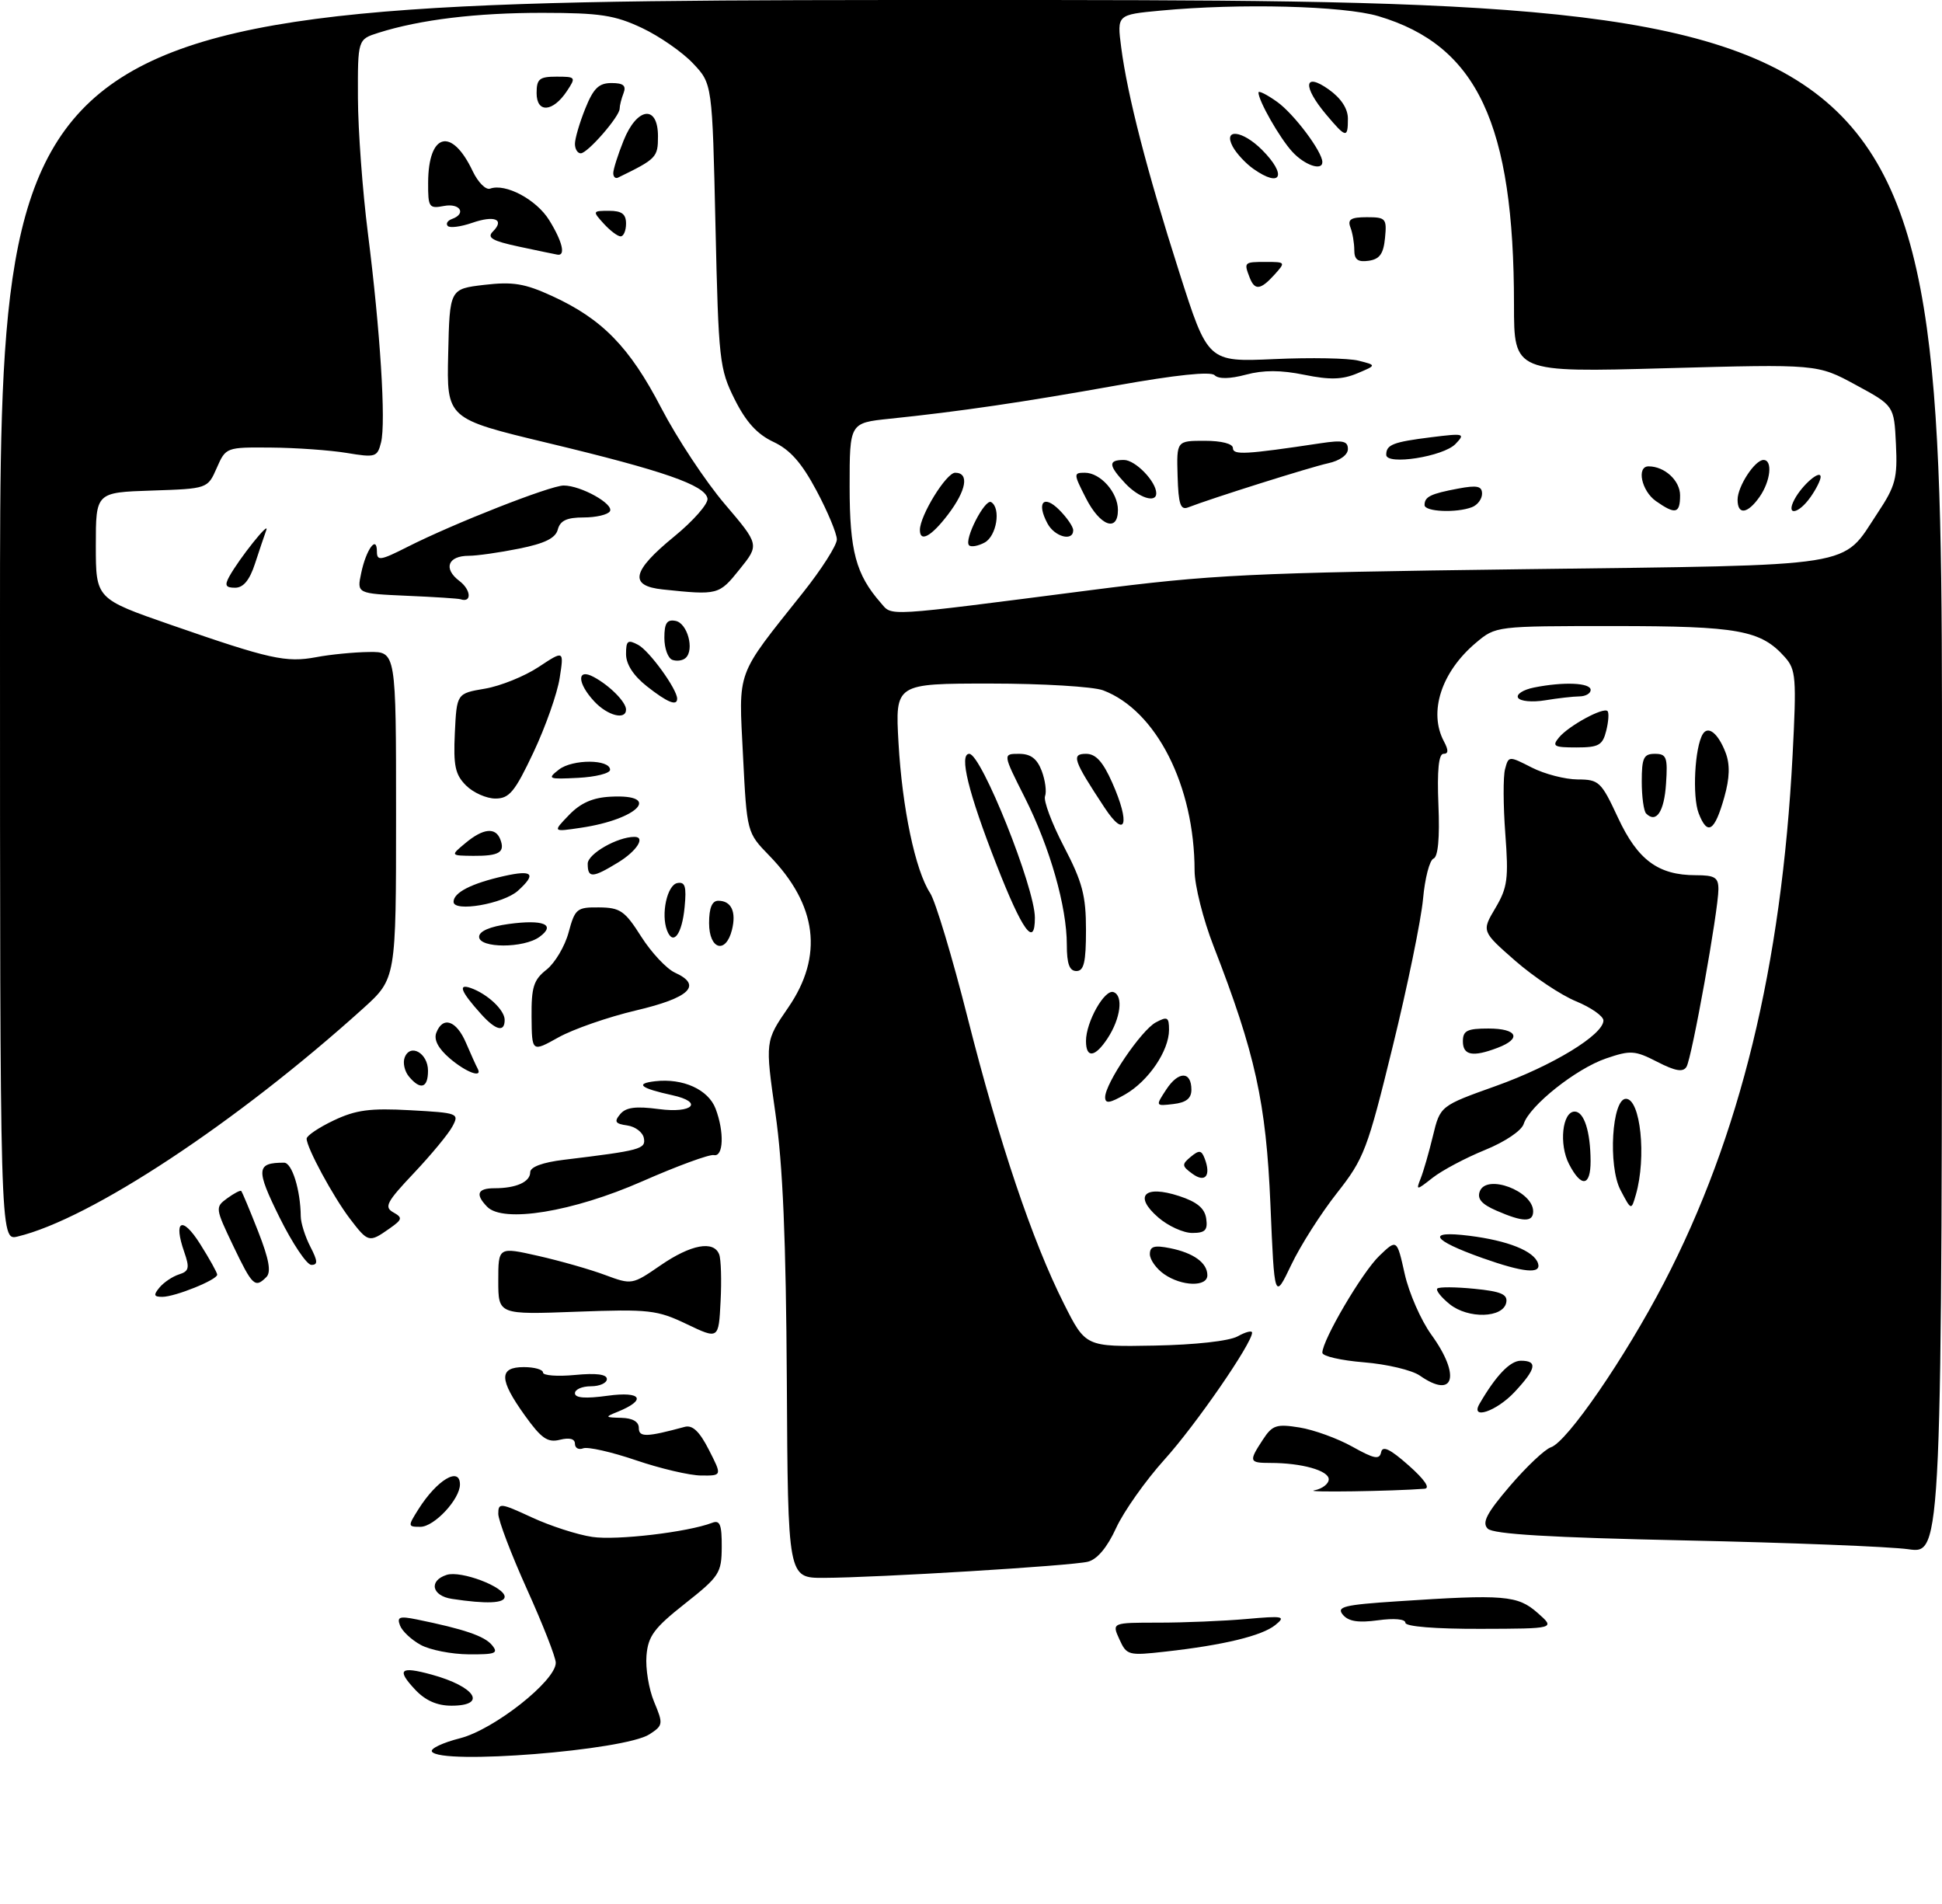 <?xml version="1.0" encoding="UTF-8" standalone="no"?>
<!DOCTYPE svg PUBLIC "-//W3C//DTD SVG 1.1//EN" "http://www.w3.org/Graphics/SVG/1.1/DTD/svg11.dtd" >
<svg xmlns="http://www.w3.org/2000/svg" xmlns:xlink="http://www.w3.org/1999/xlink" version="1.1" viewBox="0 0 304 298">
 <g >
 <path fill="currentColor"
d=" M 67.61 274.18 C 67.33 273.72 69.32 272.78 72.04 272.09 C 77.35 270.72 87.00 263.11 87.00 260.28 C 87.00 259.43 84.97 254.26 82.50 248.79 C 80.03 243.31 78.00 237.99 78.00 236.96 C 78.00 235.21 78.32 235.24 83.24 237.52 C 86.13 238.86 90.39 240.24 92.71 240.58 C 96.52 241.15 107.65 239.84 111.49 238.37 C 112.70 237.90 113.00 238.66 112.98 242.14 C 112.96 246.24 112.62 246.76 107.23 251.02 C 102.38 254.85 101.45 256.10 101.20 259.17 C 101.03 261.17 101.57 264.43 102.40 266.41 C 103.84 269.86 103.81 270.08 101.68 271.47 C 97.81 274.01 68.92 276.30 67.61 274.18 Z  M 65.00 264.50 C 62.03 261.33 62.62 260.78 67.56 262.13 C 74.43 264.01 76.35 267.00 70.67 267.00 C 68.42 267.00 66.59 266.19 65.00 264.50 Z  M 65.87 257.49 C 64.42 256.70 62.96 255.34 62.62 254.45 C 62.10 253.10 62.53 252.95 65.25 253.50 C 72.64 255.01 75.83 256.09 77.01 257.51 C 78.08 258.80 77.58 258.99 73.37 258.96 C 70.69 258.94 67.32 258.28 65.87 257.49 Z  M 175.23 256.61 C 174.04 254.00 174.04 254.00 181.37 254.00 C 185.41 254.00 191.59 253.74 195.10 253.43 C 200.92 252.91 201.33 253.00 199.64 254.37 C 197.56 256.06 191.53 257.52 182.46 258.53 C 176.63 259.19 176.37 259.12 175.23 256.61 Z  M 220.00 254.02 C 220.00 253.44 218.25 253.28 215.71 253.63 C 212.61 254.05 211.09 253.81 210.21 252.76 C 209.17 251.51 210.37 251.21 218.75 250.66 C 235.48 249.55 237.57 249.72 240.69 252.47 C 243.50 254.94 243.50 254.94 231.75 254.97 C 224.71 254.99 220.00 254.61 220.00 254.02 Z  M 70.75 250.28 C 67.59 249.81 67.07 247.43 69.93 246.52 C 72.16 245.81 79.00 248.40 79.00 249.95 C 79.00 250.98 76.14 251.10 70.75 250.28 Z  M 123.17 216.25 C 123.04 194.08 122.55 182.36 121.38 174.24 C 119.77 162.98 119.77 162.98 123.38 157.73 C 128.94 149.66 127.94 141.65 120.41 133.92 C 116.92 130.33 116.92 130.33 116.31 118.28 C 115.63 104.63 115.08 106.11 125.67 92.80 C 128.60 89.12 131.00 85.36 131.00 84.44 C 131.00 83.53 129.57 80.09 127.82 76.81 C 125.49 72.44 123.69 70.40 121.07 69.17 C 118.53 67.98 116.78 66.06 115.00 62.50 C 112.62 57.73 112.48 56.47 112.00 35.31 C 111.50 13.12 111.50 13.12 108.50 9.94 C 106.85 8.18 103.25 5.68 100.50 4.38 C 96.23 2.37 93.95 2.02 84.93 2.01 C 74.60 2.00 65.77 3.07 59.25 5.13 C 56.00 6.16 56.00 6.16 56.03 15.33 C 56.05 20.37 56.75 29.90 57.59 36.50 C 59.53 51.82 60.43 66.13 59.65 69.25 C 59.07 71.56 58.78 71.65 54.27 70.90 C 51.65 70.47 46.32 70.09 42.43 70.06 C 35.39 70.00 35.35 70.02 33.93 73.25 C 32.50 76.50 32.50 76.50 23.75 76.79 C 15.00 77.08 15.00 77.08 15.00 85.40 C 15.00 93.73 15.00 93.73 26.75 97.81 C 42.27 103.20 44.77 103.75 49.50 102.87 C 51.70 102.45 55.41 102.09 57.75 102.06 C 62.00 102.00 62.00 102.00 62.00 127.60 C 62.00 153.19 62.00 153.19 56.85 157.85 C 37.07 175.70 14.13 190.85 2.75 193.56 C 0.00 194.22 0.00 194.22 0.00 97.11 C 0.00 0.00 0.00 0.00 152.00 0.00 C 304.00 0.00 304.00 0.00 304.00 121.63 C 304.00 243.26 304.00 243.26 298.75 242.51 C 295.86 242.10 280.13 241.48 263.80 241.13 C 242.67 240.68 233.75 240.15 232.89 239.29 C 231.95 238.35 232.71 236.88 236.37 232.60 C 238.95 229.59 241.83 226.86 242.78 226.55 C 245.32 225.71 254.37 212.55 260.48 200.80 C 272.39 177.90 278.88 151.28 280.61 118.24 C 281.24 106.07 281.14 104.81 279.40 102.86 C 275.64 98.64 272.13 98.00 252.61 98.00 C 234.16 98.00 234.15 98.00 231.04 100.62 C 225.62 105.18 223.58 111.48 226.04 116.07 C 226.77 117.44 226.75 118.00 225.96 118.00 C 225.21 118.00 224.95 120.60 225.17 125.99 C 225.39 131.18 225.11 134.13 224.40 134.40 C 223.79 134.64 223.05 137.48 222.76 140.74 C 222.46 143.99 220.33 154.38 218.01 163.83 C 214.06 179.97 213.53 181.36 209.28 186.76 C 206.79 189.92 203.57 194.97 202.13 198.00 C 199.50 203.50 199.50 203.50 198.87 188.50 C 198.19 172.57 196.51 164.92 189.97 148.10 C 188.34 143.92 187.01 138.61 187.00 136.30 C 186.99 123.01 181.01 111.21 172.68 108.06 C 171.14 107.48 163.18 107.00 155.00 107.00 C 140.13 107.00 140.13 107.00 140.65 116.25 C 141.23 126.51 143.28 136.25 145.60 139.79 C 146.44 141.07 149.08 149.85 151.47 159.31 C 156.43 178.89 161.61 194.29 166.55 204.09 C 169.94 210.83 169.94 210.83 180.72 210.63 C 187.09 210.51 192.42 209.92 193.75 209.18 C 194.99 208.49 196.00 208.23 196.00 208.61 C 196.00 210.27 187.18 223.06 182.28 228.48 C 179.31 231.78 175.91 236.59 174.72 239.18 C 173.33 242.22 171.76 244.09 170.31 244.46 C 167.73 245.11 137.28 246.96 128.92 246.99 C 123.34 247.00 123.34 247.00 123.17 216.25 Z  M 170.50 92.41 C 189.78 89.93 195.36 89.66 238.55 89.10 C 291.58 88.42 288.19 88.96 293.90 80.33 C 296.73 76.07 297.05 74.86 296.79 69.52 C 296.50 63.50 296.50 63.50 290.50 60.25 C 284.50 56.99 284.50 56.99 260.75 57.64 C 237.00 58.30 237.00 58.30 237.00 47.72 C 237.00 19.38 231.24 7.12 215.77 2.53 C 210.33 0.91 194.01 0.49 181.68 1.66 C 174.85 2.30 174.85 2.30 175.51 7.40 C 176.49 14.95 179.53 26.75 184.59 42.58 C 189.08 56.67 189.08 56.67 199.46 56.21 C 205.17 55.95 211.12 56.06 212.67 56.46 C 215.50 57.17 215.50 57.17 212.45 58.45 C 210.11 59.43 208.18 59.48 204.18 58.67 C 200.52 57.92 197.79 57.91 195.03 58.65 C 192.51 59.32 190.75 59.35 190.13 58.73 C 189.51 58.11 184.03 58.69 174.83 60.33 C 160.14 62.96 150.25 64.41 139.25 65.55 C 133.00 66.20 133.00 66.20 133.00 76.15 C 133.00 86.25 133.98 89.92 137.87 94.36 C 139.73 96.49 138.01 96.59 170.50 92.41 Z  M 65.50 236.25 C 68.40 231.65 72.00 229.50 72.00 232.37 C 72.00 234.68 67.97 239.00 65.81 239.00 C 63.83 239.00 63.82 238.92 65.50 236.25 Z  M 205.75 233.29 C 206.99 233.05 208.00 232.27 208.00 231.56 C 208.00 230.19 203.76 229.00 198.88 229.00 C 195.52 229.00 195.45 228.77 197.68 225.37 C 199.17 223.08 199.81 222.87 203.42 223.45 C 205.66 223.81 209.38 225.16 211.69 226.45 C 215.12 228.37 215.95 228.53 216.20 227.32 C 216.42 226.25 217.60 226.81 220.50 229.38 C 223.00 231.59 223.94 232.96 223.00 233.04 C 218.05 233.43 203.88 233.64 205.75 233.29 Z  M 99.55 228.58 C 95.73 227.28 92.02 226.44 91.30 226.71 C 90.59 226.99 90.00 226.67 90.00 226.00 C 90.00 225.22 89.15 225.00 87.66 225.37 C 85.73 225.86 84.75 225.18 82.16 221.57 C 78.11 215.93 78.07 214.00 82.00 214.00 C 83.65 214.00 85.00 214.38 85.00 214.85 C 85.00 215.32 87.25 215.49 90.00 215.23 C 93.33 214.91 95.00 215.12 95.00 215.87 C 95.00 216.49 93.88 217.00 92.50 217.00 C 91.12 217.00 90.00 217.49 90.00 218.09 C 90.00 218.84 91.65 218.96 95.13 218.48 C 100.46 217.75 101.29 219.13 96.65 221.01 C 94.65 221.81 94.70 221.88 97.25 221.94 C 99.02 221.98 100.00 222.54 100.00 223.52 C 100.00 225.01 101.18 224.98 107.20 223.35 C 108.41 223.03 109.51 224.08 110.97 226.95 C 113.04 231.00 113.04 231.00 109.77 230.97 C 107.97 230.96 103.37 229.88 99.55 228.58 Z  M 231.60 219.75 C 234.17 215.32 236.39 213.00 238.07 213.00 C 240.74 213.00 240.49 214.26 237.10 217.89 C 234.26 220.93 230.11 222.33 231.60 219.75 Z  M 222.26 215.33 C 221.03 214.47 217.09 213.54 213.51 213.25 C 209.93 212.96 207.00 212.29 207.00 211.75 C 207.00 209.77 213.25 199.13 215.92 196.58 C 218.67 193.94 218.67 193.94 219.89 199.40 C 220.56 202.40 222.44 206.68 224.06 208.92 C 228.70 215.33 227.65 219.09 222.26 215.33 Z  M 107.50 207.27 C 102.86 205.05 101.62 204.91 90.25 205.33 C 78.00 205.79 78.00 205.79 78.00 200.48 C 78.00 195.18 78.00 195.18 84.25 196.59 C 87.69 197.37 92.40 198.71 94.72 199.58 C 98.90 201.13 98.97 201.12 103.40 198.07 C 108.15 194.80 111.73 194.13 112.58 196.36 C 112.87 197.10 112.97 200.40 112.80 203.69 C 112.50 209.66 112.50 209.66 107.50 207.27 Z  M 226.92 204.14 C 225.59 203.06 224.72 201.96 225.00 201.70 C 225.28 201.43 227.88 201.45 230.80 201.74 C 234.98 202.15 236.03 202.61 235.79 203.88 C 235.33 206.33 229.83 206.49 226.92 204.14 Z  M 24.97 201.54 C 25.63 200.74 27.01 199.81 28.02 199.49 C 29.59 199.00 29.71 198.47 28.84 195.98 C 27.10 190.99 28.52 190.28 31.33 194.73 C 32.80 197.06 34.00 199.22 34.00 199.53 C 34.00 200.34 27.40 203.00 25.41 203.00 C 24.07 203.00 23.99 202.72 24.97 201.54 Z  M 36.50 195.00 C 33.69 189.12 33.67 188.96 35.56 187.58 C 36.63 186.80 37.62 186.28 37.76 186.43 C 37.91 186.58 39.10 189.42 40.41 192.76 C 42.12 197.13 42.48 199.12 41.69 199.91 C 39.92 201.68 39.51 201.29 36.50 195.00 Z  M 182.22 199.44 C 181.00 198.59 180.00 197.18 180.00 196.32 C 180.00 195.09 180.69 194.89 183.15 195.38 C 186.84 196.12 189.00 197.68 189.00 199.62 C 189.00 201.48 184.98 201.37 182.22 199.44 Z  M 232.04 196.92 C 224.08 194.09 223.20 192.59 230.00 193.44 C 236.07 194.20 240.13 195.83 240.76 197.75 C 241.32 199.48 238.50 199.21 232.04 196.92 Z  M 43.77 190.59 C 40.02 183.01 40.10 182.00 44.47 182.00 C 45.71 182.00 47.04 186.27 47.08 190.40 C 47.09 191.44 47.77 193.58 48.58 195.15 C 49.75 197.41 49.78 198.00 48.74 198.00 C 48.03 198.00 45.79 194.66 43.77 190.59 Z  M 54.76 190.75 C 52.14 187.30 48.00 179.65 48.00 178.24 C 48.00 177.78 49.91 176.49 52.25 175.38 C 55.71 173.74 57.94 173.44 64.23 173.79 C 71.73 174.20 71.92 174.28 70.82 176.33 C 70.20 177.50 67.48 180.78 64.78 183.64 C 60.52 188.14 60.10 188.95 61.56 189.77 C 63.07 190.62 63.01 190.88 60.90 192.36 C 57.78 194.55 57.62 194.50 54.76 190.75 Z  M 181.31 190.57 C 177.42 187.20 179.13 185.44 184.58 187.22 C 187.39 188.14 188.59 189.14 188.82 190.75 C 189.08 192.57 188.66 193.00 186.63 193.00 C 185.24 193.00 182.85 191.91 181.31 190.57 Z  M 234.26 189.51 C 231.93 188.50 231.20 187.65 231.65 186.48 C 232.71 183.70 240.00 186.44 240.00 189.62 C 240.00 191.35 238.41 191.32 234.26 189.51 Z  M 76.25 188.89 C 74.36 186.94 74.74 186.00 77.42 186.00 C 80.81 186.00 83.00 185.01 83.00 183.49 C 83.00 182.67 84.94 181.95 88.25 181.55 C 100.29 180.09 101.12 179.87 100.79 178.15 C 100.62 177.24 99.45 176.35 98.18 176.17 C 96.31 175.91 96.10 175.58 97.08 174.41 C 97.97 173.33 99.51 173.13 103.14 173.61 C 108.45 174.32 110.19 172.52 105.25 171.44 C 100.23 170.34 99.34 169.62 102.56 169.25 C 106.92 168.75 110.88 170.55 112.02 173.55 C 113.40 177.19 113.26 181.14 111.75 180.81 C 111.06 180.66 106.02 182.51 100.54 184.92 C 89.67 189.70 78.75 191.49 76.25 188.89 Z  M 253.67 186.28 C 251.70 182.52 252.33 172.00 254.52 172.00 C 256.81 172.00 257.76 181.15 256.08 187.00 C 255.36 189.50 255.36 189.50 253.67 186.28 Z  M 222.39 184.47 C 222.82 183.39 223.69 180.39 224.31 177.81 C 225.45 173.11 225.45 173.11 234.15 170.00 C 243.05 166.82 251.00 161.97 251.00 159.74 C 250.99 159.06 249.07 157.71 246.72 156.74 C 244.37 155.78 240.09 152.92 237.19 150.39 C 231.93 145.78 231.93 145.78 234.09 142.14 C 235.99 138.93 236.17 137.55 235.64 130.50 C 235.31 126.10 235.29 121.55 235.60 120.40 C 236.15 118.31 236.19 118.31 239.79 120.15 C 241.79 121.17 245.02 122.00 246.96 122.01 C 250.31 122.02 250.65 122.35 253.28 128.00 C 256.36 134.62 259.58 137.00 265.45 137.00 C 268.44 137.00 269.00 137.35 269.00 139.19 C 269.00 142.50 264.84 165.65 264.00 167.00 C 263.46 167.87 262.26 167.67 259.44 166.22 C 255.93 164.42 255.26 164.37 251.42 165.68 C 246.72 167.28 239.43 173.08 238.52 175.93 C 238.18 177.00 235.59 178.74 232.44 180.02 C 229.42 181.25 225.75 183.20 224.28 184.35 C 221.71 186.37 221.64 186.38 222.39 184.47 Z  M 186.65 183.73 C 184.99 182.52 184.97 182.27 186.40 181.08 C 187.72 179.99 188.08 180.03 188.58 181.35 C 189.61 184.04 188.67 185.21 186.65 183.73 Z  M 245.62 182.23 C 244.01 179.13 244.56 174.00 246.50 174.00 C 247.97 174.00 248.97 177.11 248.99 181.75 C 249.00 185.73 247.54 185.94 245.62 182.23 Z  M 173.00 171.75 C 173.00 169.60 178.65 161.26 180.93 160.04 C 182.74 159.07 183.00 159.21 183.00 161.21 C 182.99 164.49 179.79 169.21 176.14 171.31 C 173.71 172.70 173.00 172.81 173.00 171.75 Z  M 182.57 170.54 C 184.48 167.63 186.50 167.65 186.50 170.58 C 186.50 171.94 185.68 172.59 183.68 172.82 C 180.86 173.15 180.86 173.15 182.57 170.54 Z  M 64.01 168.51 C 63.33 167.69 63.03 166.35 63.35 165.53 C 64.22 163.27 67.00 164.85 67.00 167.61 C 67.00 170.33 65.82 170.69 64.01 168.51 Z  M 70.39 165.66 C 68.60 164.12 67.88 162.75 68.30 161.66 C 69.32 159.01 71.45 159.73 72.95 163.25 C 73.72 165.04 74.53 166.84 74.76 167.25 C 75.63 168.85 72.98 167.88 70.39 165.66 Z  M 83.21 159.19 C 83.17 154.52 83.53 153.37 85.56 151.78 C 86.87 150.74 88.43 148.12 89.01 145.95 C 90.01 142.24 90.30 142.00 93.79 142.04 C 97.09 142.07 97.82 142.58 100.38 146.62 C 101.97 149.12 104.35 151.66 105.67 152.26 C 110.00 154.23 107.98 156.19 99.55 158.17 C 95.18 159.20 89.73 161.10 87.43 162.38 C 83.26 164.71 83.26 164.71 83.21 159.19 Z  M 170.00 162.95 C 170.00 159.98 172.91 154.80 174.31 155.30 C 175.88 155.85 175.42 159.42 173.39 162.52 C 171.42 165.53 170.00 165.71 170.00 162.95 Z  M 229.00 163.00 C 229.00 161.33 229.67 161.00 233.00 161.00 C 237.53 161.00 238.27 162.57 234.43 164.02 C 230.55 165.50 229.00 165.21 229.00 163.00 Z  M 75.32 158.75 C 72.13 155.21 71.62 153.93 73.70 154.66 C 76.33 155.60 79.00 158.11 79.00 159.65 C 79.00 161.64 77.62 161.30 75.32 158.75 Z  M 167.00 147.89 C 167.00 141.92 164.36 132.66 160.42 124.84 C 156.97 118.00 156.97 118.00 159.51 118.00 C 161.34 118.00 162.33 118.74 163.07 120.67 C 163.62 122.14 163.86 123.92 163.59 124.63 C 163.32 125.33 164.65 128.88 166.55 132.53 C 169.44 138.07 170.00 140.19 170.00 145.57 C 170.00 150.62 169.68 152.00 168.50 152.00 C 167.41 152.00 167.00 150.88 167.00 147.89 Z  M 75.00 146.64 C 75.00 145.77 76.69 145.04 79.60 144.64 C 85.07 143.89 87.09 144.73 84.46 146.65 C 81.99 148.46 75.00 148.45 75.00 146.64 Z  M 111.00 144.50 C 111.00 142.12 111.46 141.00 112.44 141.00 C 114.48 141.00 115.29 142.72 114.58 145.56 C 113.61 149.41 111.00 148.64 111.00 144.50 Z  M 104.42 145.65 C 103.44 143.10 104.43 138.53 106.03 138.23 C 107.25 138.00 107.48 138.76 107.17 141.98 C 106.77 146.25 105.37 148.12 104.42 145.65 Z  M 155.99 135.35 C 151.57 124.06 150.09 118.00 151.73 118.00 C 153.62 118.00 162.00 138.94 162.00 143.66 C 162.00 148.42 160.04 145.72 155.99 135.35 Z  M 71.00 141.17 C 71.00 139.71 73.81 138.28 78.87 137.14 C 83.40 136.12 84.02 136.77 81.08 139.43 C 78.81 141.48 71.00 142.83 71.00 141.17 Z  M 92.00 135.20 C 92.00 133.66 96.64 131.00 99.32 131.00 C 101.10 131.00 99.67 133.23 96.75 135.01 C 92.74 137.46 92.00 137.49 92.00 135.20 Z  M 72.86 131.97 C 75.64 129.65 77.58 129.45 78.32 131.40 C 79.10 133.42 78.14 134.00 74.08 133.97 C 70.50 133.93 70.50 133.93 72.86 131.97 Z  M 89.07 127.58 C 90.87 125.70 92.79 124.85 95.57 124.71 C 103.68 124.28 99.94 128.24 90.96 129.57 C 86.50 130.24 86.50 130.24 89.07 127.58 Z  M 172.91 126.43 C 167.99 118.97 167.66 118.00 170.02 118.00 C 171.54 118.00 172.66 119.24 174.12 122.54 C 176.97 128.98 176.21 131.43 172.91 126.43 Z  M 265.91 127.31 C 264.89 124.66 265.29 116.95 266.56 114.90 C 267.41 113.53 268.98 114.82 270.13 117.83 C 270.83 119.67 270.77 121.77 269.93 124.76 C 268.41 130.17 267.29 130.88 265.91 127.31 Z  M 257.69 127.35 C 257.31 126.98 257.00 124.72 257.00 122.33 C 257.00 118.63 257.30 118.00 259.05 118.00 C 260.88 118.00 261.08 118.53 260.80 122.67 C 260.52 127.05 259.27 128.93 257.69 127.35 Z  M 72.95 122.95 C 71.25 121.25 70.96 119.87 71.20 114.73 C 71.50 108.55 71.50 108.55 75.91 107.80 C 78.34 107.39 82.12 105.86 84.31 104.41 C 88.29 101.78 88.29 101.78 87.61 106.14 C 87.24 108.54 85.40 113.76 83.52 117.75 C 80.59 123.96 79.73 125.00 77.55 125.00 C 76.15 125.00 74.08 124.08 72.95 122.95 Z  M 87.50 120.46 C 89.64 118.81 95.50 118.83 95.50 120.50 C 95.50 121.05 93.25 121.62 90.50 121.76 C 85.81 122.00 85.62 121.92 87.50 120.46 Z  M 244.05 115.43 C 245.59 113.59 250.99 110.65 251.64 111.31 C 251.89 111.56 251.80 112.94 251.44 114.38 C 250.87 116.66 250.27 117.00 246.77 117.00 C 243.24 117.00 242.91 116.81 244.05 115.43 Z  M 93.04 109.81 C 90.34 106.92 90.27 104.54 92.92 105.96 C 95.42 107.29 98.00 109.89 98.00 111.07 C 98.00 112.77 95.11 112.03 93.04 109.81 Z  M 101.25 107.42 C 99.16 105.77 98.00 103.98 98.00 102.39 C 98.00 100.28 98.27 100.07 99.91 100.95 C 101.66 101.89 106.00 107.88 106.00 109.37 C 106.00 110.58 104.47 109.96 101.25 107.42 Z  M 237.64 109.23 C 237.31 108.69 238.43 107.96 240.14 107.62 C 244.79 106.69 249.00 106.87 249.00 108.00 C 249.00 108.55 248.21 109.00 247.25 109.01 C 246.29 109.02 243.87 109.29 241.88 109.62 C 239.88 109.95 237.98 109.78 237.64 109.23 Z  M 105.25 103.29 C 104.56 103.04 104.00 101.49 104.00 99.84 C 104.00 97.54 104.40 96.93 105.75 97.19 C 107.61 97.54 108.74 101.71 107.33 102.99 C 106.88 103.41 105.94 103.54 105.25 103.29 Z  M 63.68 93.26 C 55.86 92.91 55.86 92.91 56.54 89.71 C 57.31 86.01 59.00 83.69 59.00 86.32 C 59.00 87.84 59.54 87.76 63.78 85.61 C 71.02 81.94 86.15 76.00 88.24 76.00 C 90.94 76.00 96.17 78.92 95.47 80.04 C 95.15 80.57 93.29 81.00 91.35 81.00 C 88.73 81.00 87.69 81.49 87.32 82.88 C 86.97 84.24 85.29 85.07 81.25 85.88 C 78.18 86.50 74.64 87.00 73.39 87.00 C 70.11 87.00 69.35 89.00 71.90 90.93 C 73.76 92.33 73.89 94.42 72.08 93.80 C 71.76 93.69 67.98 93.44 63.68 93.26 Z  M 103.75 92.27 C 98.41 91.71 98.90 89.41 105.52 84.00 C 108.54 81.53 110.90 78.84 110.75 78.03 C 110.37 75.94 103.89 73.69 85.71 69.33 C 69.92 65.54 69.92 65.54 70.16 55.39 C 70.39 45.23 70.39 45.23 75.81 44.59 C 80.27 44.07 82.14 44.37 86.41 46.33 C 94.27 49.93 98.55 54.31 103.51 63.86 C 105.98 68.61 110.45 75.37 113.44 78.88 C 118.88 85.27 118.88 85.27 115.77 89.13 C 112.55 93.14 112.42 93.18 103.75 92.27 Z  M 35.89 90.25 C 37.46 87.41 42.28 81.37 41.68 83.00 C 41.38 83.83 40.58 86.19 39.91 88.25 C 39.07 90.82 38.09 92.00 36.81 92.00 C 35.32 92.00 35.13 91.64 35.89 90.25 Z  M 81.21 38.60 C 77.06 37.71 76.19 37.21 77.15 36.25 C 79.06 34.34 77.42 33.66 73.89 34.89 C 72.12 35.50 70.41 35.72 70.09 35.37 C 69.76 35.01 70.06 34.53 70.75 34.28 C 73.06 33.45 72.02 31.76 69.50 32.24 C 67.16 32.69 67.00 32.46 67.02 28.61 C 67.04 20.79 70.71 19.84 74.00 26.80 C 74.83 28.54 76.05 29.77 76.72 29.53 C 79.13 28.65 83.98 31.24 85.97 34.46 C 88.05 37.81 88.59 40.11 87.25 39.86 C 86.84 39.79 84.12 39.22 81.21 38.60 Z  M 94.50 35.00 C 92.73 33.05 92.75 33.00 95.35 33.00 C 97.33 33.00 98.00 33.50 98.00 35.00 C 98.00 36.10 97.62 37.00 97.15 37.00 C 96.69 37.00 95.50 36.10 94.50 35.00 Z  M 96.00 27.10 C 96.00 26.52 96.72 24.23 97.61 22.02 C 99.71 16.76 103.00 16.34 103.00 21.34 C 103.00 24.63 102.77 24.87 96.75 27.80 C 96.34 28.00 96.00 27.69 96.00 27.10 Z  M 90.00 22.52 C 90.00 21.71 90.72 19.23 91.61 17.02 C 92.89 13.83 93.73 13.00 95.72 13.00 C 97.58 13.00 98.06 13.40 97.61 14.58 C 97.27 15.45 97.00 16.54 97.00 17.01 C 97.00 18.23 91.98 24.00 90.91 24.00 C 90.41 24.00 90.00 23.33 90.00 22.52 Z  M 84.00 14.57 C 84.00 12.36 84.43 12.00 87.12 12.00 C 90.13 12.00 90.19 12.08 88.75 14.25 C 86.55 17.57 84.00 17.75 84.00 14.57 Z  M 151.70 85.36 C 150.85 84.52 154.19 78.00 155.16 78.60 C 156.72 79.56 156.01 83.92 154.13 84.93 C 153.10 85.48 152.01 85.67 151.70 85.36 Z  M 144.00 82.96 C 144.00 80.70 148.13 74.00 149.52 74.00 C 151.77 74.00 151.29 76.75 148.38 80.57 C 145.78 83.98 144.00 84.95 144.00 82.96 Z  M 163.97 81.94 C 162.22 78.67 163.36 77.36 165.81 79.81 C 167.02 81.02 168.00 82.45 168.00 83.00 C 168.00 84.81 165.09 84.04 163.97 81.94 Z  M 170.00 78.00 C 168.04 74.16 168.03 74.00 169.82 74.00 C 172.26 74.00 175.00 77.08 175.00 79.83 C 175.00 83.36 172.21 82.34 170.00 78.00 Z  M 184.34 74.50 C 184.18 69.00 184.18 69.00 188.59 69.00 C 191.22 69.00 193.00 69.46 193.00 70.14 C 193.00 71.26 194.97 71.15 206.75 69.38 C 210.20 68.86 211.00 69.03 211.00 70.29 C 211.00 71.21 209.74 72.12 207.89 72.52 C 205.07 73.14 189.68 77.99 186.00 79.42 C 184.79 79.89 184.47 78.95 184.34 74.50 Z  M 223.00 79.06 C 223.00 77.75 223.94 77.29 228.26 76.48 C 231.23 75.92 232.00 76.09 232.00 77.28 C 232.00 78.11 231.29 79.06 230.42 79.39 C 227.97 80.33 223.00 80.11 223.00 79.06 Z  M 259.22 78.44 C 256.96 76.86 256.14 73.00 258.07 73.00 C 260.58 73.00 263.00 75.23 263.00 77.54 C 263.00 80.41 262.27 80.58 259.22 78.44 Z  M 272.00 78.22 C 272.00 76.14 274.70 72.00 276.06 72.00 C 277.52 72.00 277.17 75.31 275.44 77.78 C 273.57 80.45 272.00 80.66 272.00 78.22 Z  M 280.91 78.17 C 282.12 75.90 285.00 73.43 285.00 74.66 C 285.00 75.15 284.30 76.56 283.44 77.78 C 281.53 80.51 279.49 80.83 280.91 78.17 Z  M 176.17 75.69 C 173.49 72.83 173.44 72.00 175.94 72.00 C 177.73 72.00 181.00 75.38 181.00 77.22 C 181.00 78.80 178.29 77.93 176.17 75.69 Z  M 217.00 71.19 C 217.00 69.60 218.06 69.19 224.06 68.44 C 229.20 67.80 229.41 67.86 227.85 69.49 C 225.97 71.47 217.00 72.88 217.00 71.19 Z  M 195.61 43.42 C 194.70 41.05 194.75 41.00 198.15 41.00 C 201.25 41.00 201.27 41.04 199.50 43.00 C 197.32 45.41 196.41 45.51 195.61 43.42 Z  M 212.00 39.15 C 212.00 38.06 211.73 36.45 211.39 35.58 C 210.92 34.34 211.48 34.00 213.96 34.00 C 216.93 34.00 217.11 34.20 216.81 37.25 C 216.57 39.74 215.97 40.57 214.25 40.82 C 212.56 41.06 212.00 40.64 212.00 39.15 Z  M 196.23 26.45 C 195.01 25.60 193.55 24.02 192.97 22.95 C 191.42 20.05 194.47 20.38 197.55 23.45 C 201.50 27.41 200.58 29.50 196.23 26.45 Z  M 202.29 23.75 C 200.32 21.60 197.00 15.78 197.00 14.48 C 197.00 14.14 198.32 14.80 199.93 15.95 C 202.55 17.82 207.00 23.74 207.00 25.37 C 207.00 26.81 204.21 25.85 202.29 23.75 Z  M 207.59 17.92 C 203.87 13.50 204.10 11.23 208.00 14.00 C 209.93 15.37 211.00 17.01 211.00 18.57 C 211.00 21.69 210.71 21.63 207.59 17.92 Z "/>
</g>
</svg>